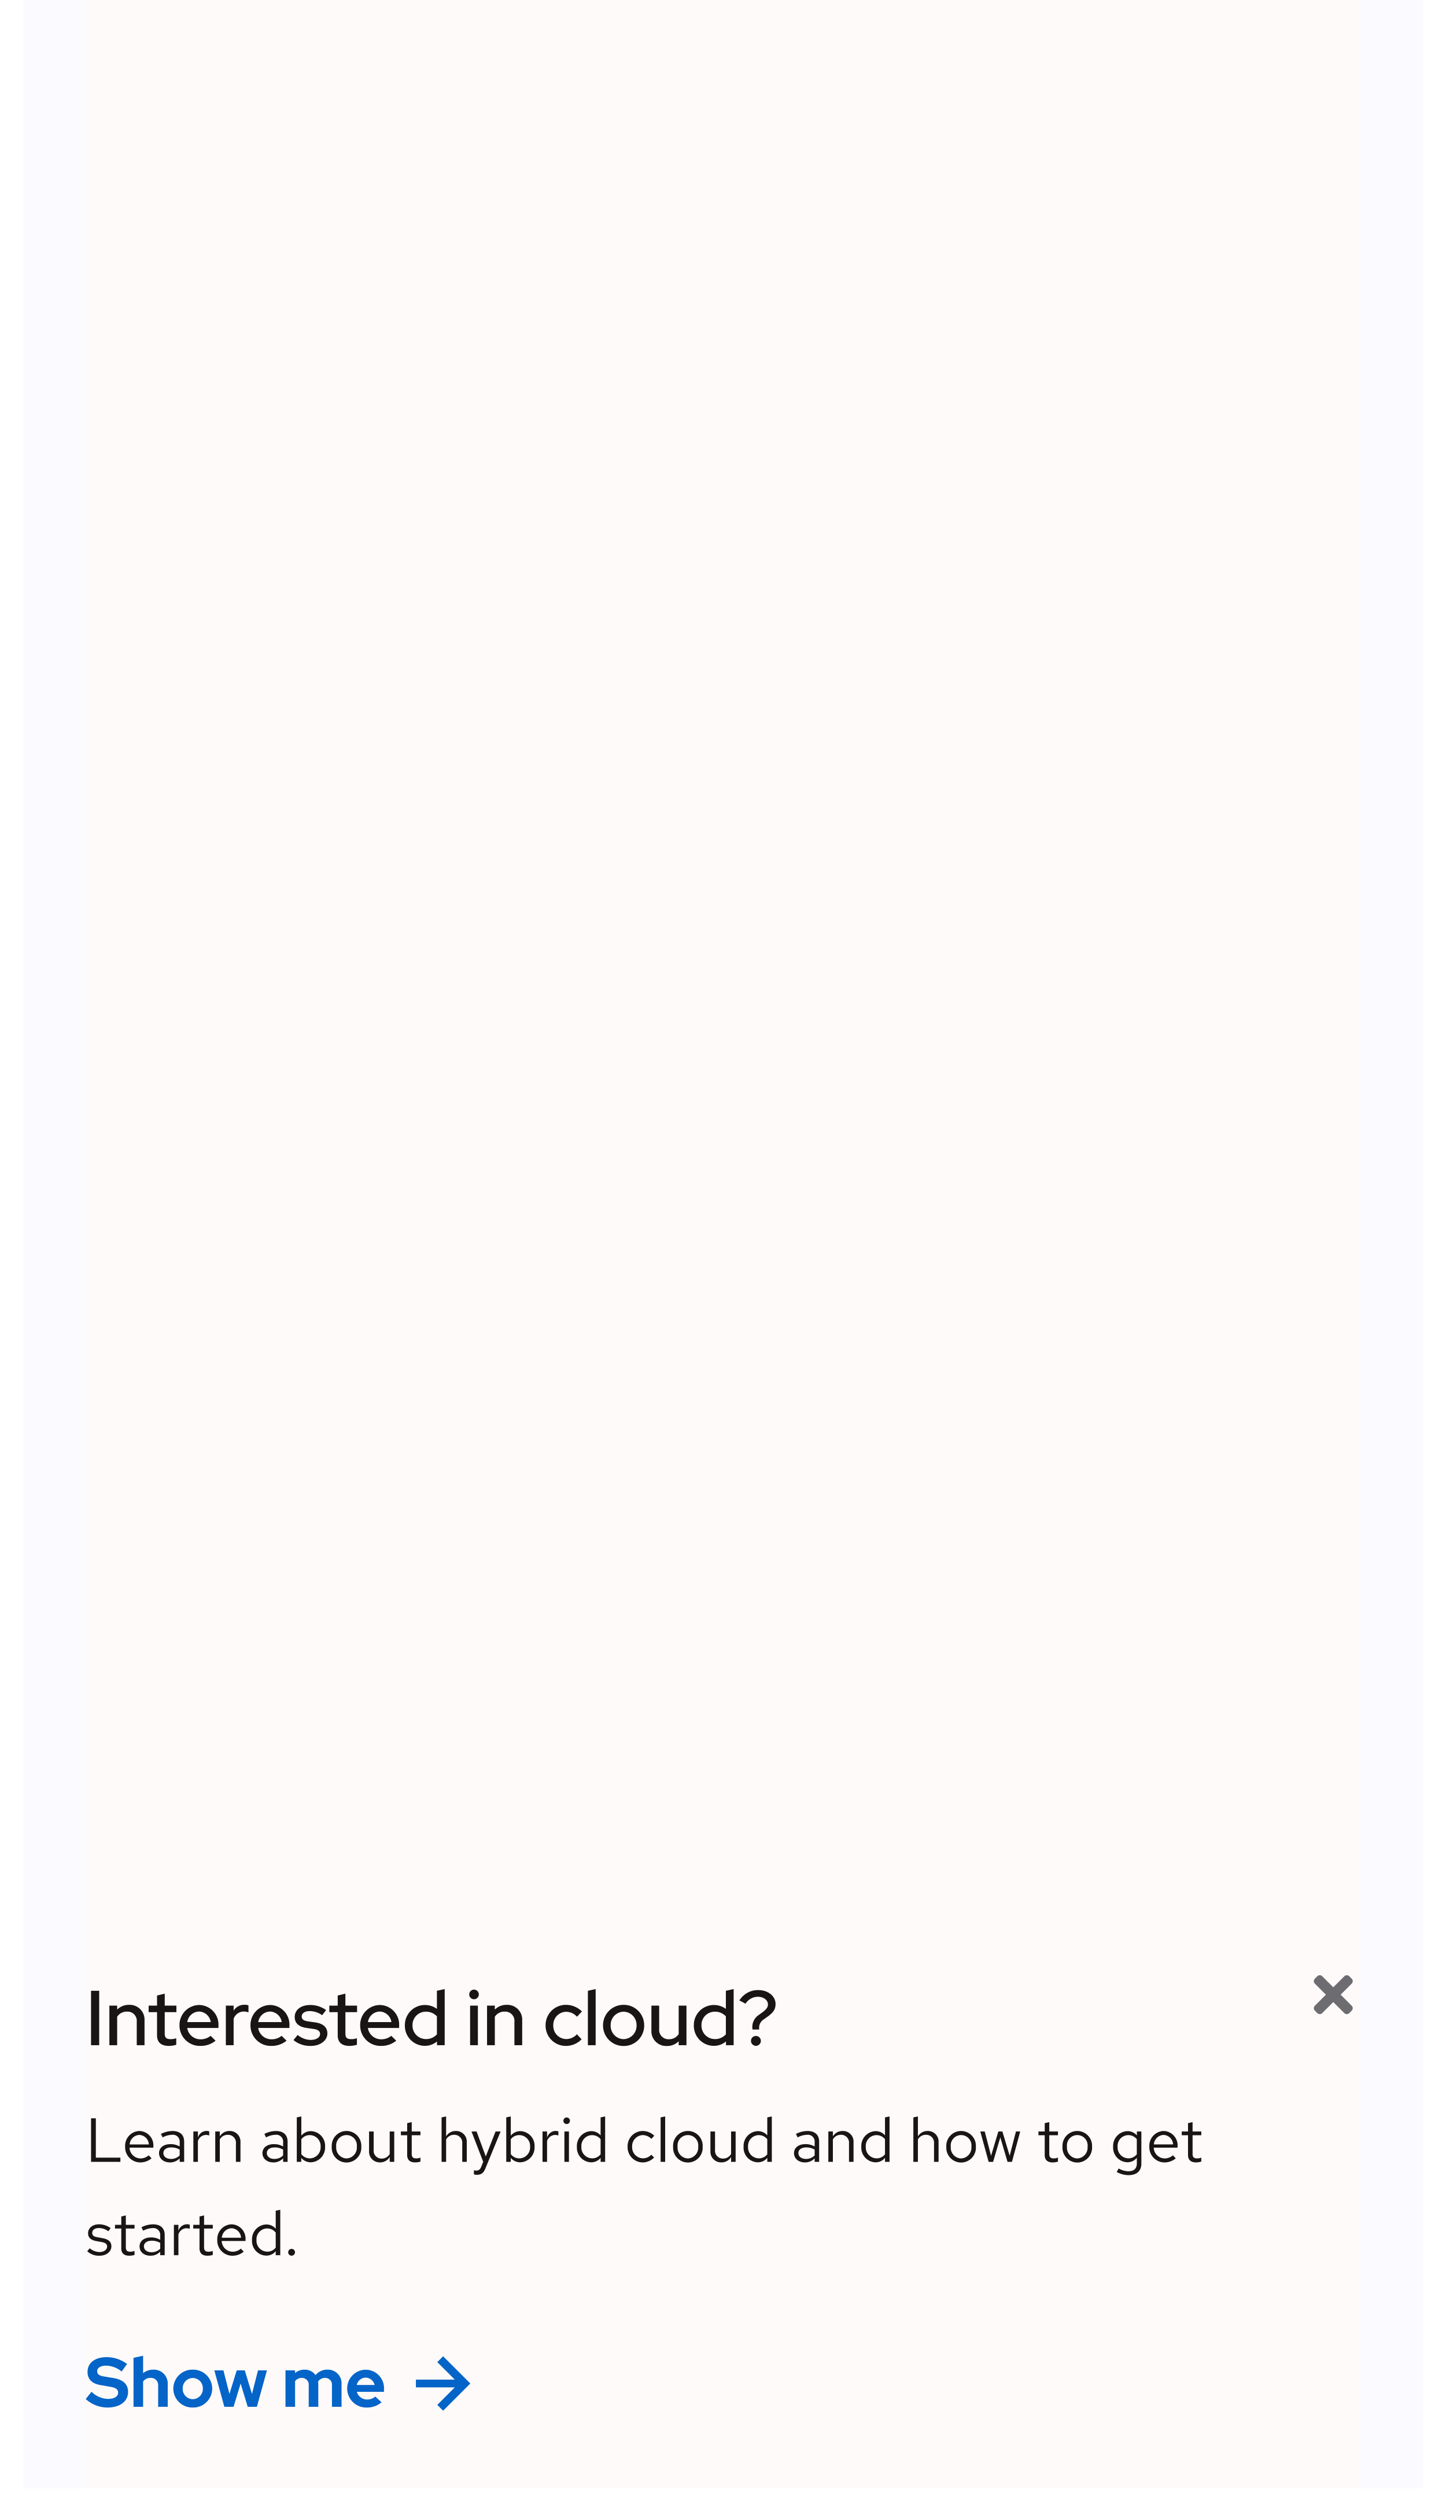 <svg viewBox="0 0 372 643" xmlns="http://www.w3.org/2000/svg">
  <defs>
    <filter id="a" width="372" height="162" x="0" y="481" filterUnits="userSpaceOnUse">
      <feOffset dy="-3"/>
      <feGaussianBlur result="blur" stdDeviation="2"/>
      <feFlood flood-opacity=".102"/>
      <feComposite in2="blur" operator="in"/>
      <feComposite in="SourceGraphic"/>
    </filter>
  </defs>
  <g data-name="Mobile, portrait (outlined)">
    <g data-name="Sticky banner">
      <g filter="url(#a)">
        <path fill="#fff" d="M6 490h360v150H6z" data-name="Rectangle"/>
      </g>
      <path fill="none" d="M336 506h14v14h-14z" data-name="Rectangle"/>
      <path fill="#6a6e73" d="m344.9 513 2.843-2.843a.894.894 0 0 0 0-1.264l-.632-.632a.894.894 0 0 0-1.264 0L343 511.1l-2.843-2.838a.894.894 0 0 0-1.264 0l-.632.632a.894.894 0 0 0 0 1.264L341.1 513l-2.838 2.843a.894.894 0 0 0 0 1.264l.632.632a.894.894 0 0 0 1.264 0L343 514.9l2.843 2.843a.894.894 0 0 0 1.264 0l.632-.632a.894.894 0 0 0 0-1.264Z"/>
      <path fill="#06c" d="m114 606-1.5 1.5 4.5 4.5h-10v2h10l-4.5 4.5 1.5 1.5 7-7Zm-91.946 11a8.354 8.354 0 0 0 5.58 2.18c3.24 0 5.31-1.566 5.31-4.032 0-1.948-1.244-3.132-3.762-3.548l-2.376-.4c-1.3-.2-1.8-.594-1.8-1.368 0-.864.9-1.422 2.3-1.422a6.412 6.412 0 0 1 3.982 1.518l1.4-1.944a8.754 8.754 0 0 0-5.2-1.764c-3.058 0-4.966 1.458-4.966 3.816 0 1.836 1.134 3.006 3.294 3.366l2.5.432c1.494.252 2.07.684 2.07 1.548 0 .972-1.008 1.584-2.574 1.584a6.242 6.242 0 0 1-4.264-1.836Zm12.294 2h2.466v-6.5a2.246 2.246 0 0 1 1.926-.936 1.829 1.829 0 0 1 1.944 1.962V619h2.466v-5.832a3.558 3.558 0 0 0-3.708-3.726 4.026 4.026 0 0 0-2.628.918v-4.5l-2.466.54Zm10.242-4.68a4.873 4.873 0 0 0 5 4.86 4.873 4.873 0 0 0 5-4.86 4.888 4.888 0 0 0-5-4.878 4.888 4.888 0 0 0-5 4.878Zm5 2.718A2.634 2.634 0 0 1 47 614.32a2.638 2.638 0 0 1 2.592-2.736 2.627 2.627 0 0 1 2.594 2.736 2.634 2.634 0 0 1-2.592 2.718ZM60.088 619l1.818-5.994L63.724 619h2.358l2.592-9.378h-2.3l-1.552 6.066-1.854-6.066H60.9l-1.874 6.066-1.548-6.066h-2.34L57.712 619Zm13.356 0h2.466v-6.588a2.093 2.093 0 0 1 1.746-.846 1.75 1.75 0 0 1 1.764 1.962V619h2.466v-5.832a3.992 3.992 0 0 0-.054-.666 2.111 2.111 0 0 1 1.8-.936 1.75 1.75 0 0 1 1.768 1.962V619h2.466v-5.832a3.5 3.5 0 0 0-3.586-3.726 3.859 3.859 0 0 0-3.1 1.4 3.366 3.366 0 0 0-2.826-1.4 3.647 3.647 0 0 0-2.448.882v-.7h-2.462Zm24.714-1.17-1.62-1.476a2.952 2.952 0 0 1-2.07.756 2.7 2.7 0 0 1-2.668-1.962h6.984v-.648a4.733 4.733 0 0 0-4.644-5.04 4.787 4.787 0 0 0-4.82 4.86 4.882 4.882 0 0 0 5.04 4.86 5.622 5.622 0 0 0 3.798-1.35Zm-4.068-6.336a2.419 2.419 0 0 1 2.286 1.89h-4.59a2.355 2.355 0 0 1 2.304-1.89Z" data-name="Call to action"/>
      <path fill="#151515" d="M23.424 556h7.552v-1.088h-6.32V544.8h-1.232Zm15.568-.9-.736-.784a3.191 3.191 0 0 1-2.144.8 2.845 2.845 0 0 1-2.784-2.768h6.128V552a3.689 3.689 0 0 0-3.584-3.936 3.8 3.8 0 0 0-3.68 4.032 3.9 3.9 0 0 0 3.872 4.048 4.558 4.558 0 0 0 2.928-1.044Zm-3.136-6.028a2.579 2.579 0 0 1 2.444 2.448h-4.94a2.608 2.608 0 0 1 2.496-2.448Zm7.888 7.072a3.352 3.352 0 0 0 2.48-1.056V556h1.152v-5.184c0-1.776-1.088-2.752-3.024-2.752a6.689 6.689 0 0 0-2.944.752l.432.9a5.156 5.156 0 0 1 2.368-.672 1.758 1.758 0 0 1 2.016 1.936v1.072a4.521 4.521 0 0 0-2.384-.608c-1.76 0-2.928.928-2.928 2.32 0 1.404 1.168 2.38 2.832 2.38Zm-1.712-2.416c0-.864.784-1.44 1.984-1.44a4.122 4.122 0 0 1 2.208.56v1.5a3.091 3.091 0 0 1-2.24.9c-1.168 0-1.952-.608-1.952-1.52ZM49.744 556h1.168v-5.344a2.226 2.226 0 0 1 2.1-1.584 2.919 2.919 0 0 1 .816.144v-1.056a2.217 2.217 0 0 0-.736-.112 2.332 2.332 0 0 0-2.176 1.728v-1.584h-1.172Zm5.632 0h1.168v-5.76a2.3 2.3 0 0 1 2.048-1.2 2.024 2.024 0 0 1 2.1 2.24V556h1.168v-5.056a2.717 2.717 0 0 0-2.832-2.88 2.813 2.813 0 0 0-2.48 1.392v-1.264h-1.172Zm14.976.144a3.352 3.352 0 0 0 2.48-1.056V556h1.152v-5.184c0-1.776-1.088-2.752-3.024-2.752a6.689 6.689 0 0 0-2.944.752l.432.9a5.156 5.156 0 0 1 2.368-.672 1.758 1.758 0 0 1 2.016 1.936v1.072a4.521 4.521 0 0 0-2.384-.608c-1.76 0-2.928.928-2.928 2.32 0 1.404 1.168 2.38 2.832 2.38Zm-1.712-2.416c0-.864.784-1.44 1.984-1.44a4.122 4.122 0 0 1 2.208.56v1.5a3.091 3.091 0 0 1-2.24.9c-1.168 0-1.952-.608-1.952-1.52Zm14.992-1.628a3.768 3.768 0 0 0-3.6-4 3.146 3.146 0 0 0-2.512 1.164v-4.944l-1.168.24V556H77.5v-1.024a3.161 3.161 0 0 0 2.464 1.136 3.8 3.8 0 0 0 3.668-4.012Zm-3.888-2.98a2.8 2.8 0 0 1 2.736 2.992 2.8 2.8 0 0 1-2.736 2.988 2.744 2.744 0 0 1-2.224-1.088v-3.82a2.666 2.666 0 0 1 2.224-1.072Zm5.6 2.976a3.809 3.809 0 1 0 7.6 0 3.807 3.807 0 1 0-7.6 0Zm3.792 3.024a2.753 2.753 0 0 1-2.64-3.008 2.671 2.671 0 1 1 5.3 0 2.774 2.774 0 0 1-2.66 3.008Zm6.992-6.928h-1.184v5.04a2.73 2.73 0 0 0 2.832 2.9 2.8 2.8 0 0 0 2.48-1.392V556h1.168v-7.808h-1.168v5.776a2.318 2.318 0 0 1-2.048 1.184 2.017 2.017 0 0 1-2.08-2.256Zm8.624 6.048c0 1.248.7 1.9 2.048 1.9a4.386 4.386 0 0 0 1.36-.208V554.9a2.8 2.8 0 0 1-1.1.208c-.816 0-1.136-.336-1.136-1.168v-4.788h2.24v-.96h-2.244v-2.416l-1.168.272v2.144h-1.616v.96h1.616ZM113.6 556h1.168v-5.76a2.3 2.3 0 0 1 2.048-1.2 2.024 2.024 0 0 1 2.1 2.24V556h1.164v-5.056a2.717 2.717 0 0 0-2.832-2.88 2.813 2.813 0 0 0-2.48 1.392v-5.136l-1.168.24Zm10.208 1.248c-.288.7-.656.992-1.248.992a2.719 2.719 0 0 1-.64-.064v1.04a2.679 2.679 0 0 0 .752.112c1.152 0 1.744-.464 2.24-1.728l3.872-9.408h-1.3l-2.512 6.416-2.368-6.416h-1.3l3.008 7.792Zm13.712-5.148a3.768 3.768 0 0 0-3.6-4 3.146 3.146 0 0 0-2.512 1.168v-4.948l-1.168.24V556h1.152v-1.024a3.161 3.161 0 0 0 2.464 1.136 3.8 3.8 0 0 0 3.664-4.012Zm-3.888-2.98a2.8 2.8 0 0 1 2.736 2.992 2.8 2.8 0 0 1-2.736 2.992 2.744 2.744 0 0 1-2.224-1.088v-3.824a2.666 2.666 0 0 1 2.224-1.072Zm5.936 6.88h1.168v-5.344a2.226 2.226 0 0 1 2.1-1.584 2.919 2.919 0 0 1 .816.144v-1.056a2.217 2.217 0 0 0-.736-.112 2.332 2.332 0 0 0-2.176 1.728v-1.584h-1.168Zm6.224-9.728a.83.83 0 0 0 .832-.848.84.84 0 0 0-1.68 0 .834.834 0 0 0 .848.848Zm.576 1.92H145.2V556h1.168Zm8.144 7.808h1.168v-11.68l-1.168.24v4.624a3.18 3.18 0 0 0-2.432-1.084 3.8 3.8 0 0 0-3.664 4.016 3.768 3.768 0 0 0 3.6 4 3.077 3.077 0 0 0 2.5-1.152Zm-4.944-3.9a2.774 2.774 0 0 1 4.944-1.92v3.872a2.674 2.674 0 0 1-2.208 1.04 2.8 2.8 0 0 1-2.736-2.992Zm15.808 2.992a2.832 2.832 0 0 1-2.752-2.992 2.835 2.835 0 0 1 2.736-2.98 3.069 3.069 0 0 1 2.208.976l.752-.816a4.259 4.259 0 0 0-3.008-1.216 3.9 3.9 0 0 0-3.856 4.032 3.913 3.913 0 0 0 3.856 4.048 4.061 4.061 0 0 0 2.96-1.264l-.72-.72a2.876 2.876 0 0 1-2.176.928Zm5.744-10.772-1.168.24V556h1.168Zm2.048 7.776a3.809 3.809 0 1 0 7.6 0 3.807 3.807 0 1 0-7.6 0Zm3.792 3.024a2.753 2.753 0 0 1-2.64-3.008 2.671 2.671 0 1 1 5.3 0 2.774 2.774 0 0 1-2.66 3.008Zm6.992-6.928h-1.184v5.04a2.73 2.73 0 0 0 2.832 2.9 2.8 2.8 0 0 0 2.48-1.392V556h1.168v-7.808h-1.168v5.776a2.318 2.318 0 0 1-2.048 1.184 2.017 2.017 0 0 1-2.08-2.256Zm13.44 7.808h1.168v-11.68l-1.168.24v4.624a3.18 3.18 0 0 0-2.432-1.084 3.8 3.8 0 0 0-3.664 4.016 3.768 3.768 0 0 0 3.6 4 3.077 3.077 0 0 0 2.5-1.152Zm-4.944-3.9a2.774 2.774 0 0 1 4.944-1.92v3.872a2.674 2.674 0 0 1-2.208 1.04 2.8 2.8 0 0 1-2.736-2.992Zm14.652 4.044a3.352 3.352 0 0 0 2.48-1.056V556h1.152v-5.184c0-1.776-1.088-2.752-3.024-2.752a6.689 6.689 0 0 0-2.944.752l.432.9a5.156 5.156 0 0 1 2.368-.672 1.758 1.758 0 0 1 2.016 1.936v1.072a4.521 4.521 0 0 0-2.384-.608c-1.76 0-2.928.928-2.928 2.32.004 1.404 1.172 2.38 2.832 2.38Zm-1.712-2.416c0-.864.784-1.44 1.984-1.44a4.122 4.122 0 0 1 2.208.56v1.5a3.091 3.091 0 0 1-2.24.9c-1.164 0-1.948-.608-1.948-1.52ZM213.1 556h1.168v-5.76a2.3 2.3 0 0 1 2.048-1.2 2.024 2.024 0 0 1 2.1 2.24V556h1.168v-5.056a2.717 2.717 0 0 0-2.832-2.88 2.813 2.813 0 0 0-2.48 1.392v-1.264H213.1Zm14.576 0h1.168v-11.68l-1.168.24v4.624a3.18 3.18 0 0 0-2.428-1.084 3.8 3.8 0 0 0-3.664 4.016 3.768 3.768 0 0 0 3.6 4 3.077 3.077 0 0 0 2.5-1.152Zm-4.944-3.9a2.774 2.774 0 0 1 4.944-1.92v3.872a2.674 2.674 0 0 1-2.208 1.04 2.8 2.8 0 0 1-2.732-2.992Zm12.24 3.9h1.168v-5.76a2.3 2.3 0 0 1 2.048-1.2 2.024 2.024 0 0 1 2.1 2.24V556h1.168v-5.056a2.717 2.717 0 0 0-2.832-2.88 2.813 2.813 0 0 0-2.48 1.392v-5.136l-1.168.24Zm8.48-3.9a3.809 3.809 0 1 0 7.6 0 3.807 3.807 0 1 0-7.6 0Zm3.792 3.024a2.753 2.753 0 0 1-2.64-3.008 2.671 2.671 0 1 1 5.3 0 2.774 2.774 0 0 1-2.656 3.004Zm8.24.88 1.856-6.3L259.2 556h1.136l2.128-7.808h-1.1l-1.616 6.24-1.872-6.24h-1.04l-1.872 6.24-1.632-6.24h-1.136l2.14 7.808Zm13.28-1.76c0 1.248.7 1.9 2.048 1.9a4.386 4.386 0 0 0 1.36-.208V554.9a2.8 2.8 0 0 1-1.1.208c-.816 0-1.136-.336-1.136-1.168v-4.788h2.24v-.96h-2.24v-2.416l-1.168.272v2.144h-1.616v.96h1.616Zm4.576-2.144a3.809 3.809 0 1 0 7.6 0 3.807 3.807 0 1 0-7.6 0Zm3.792 3.024a2.753 2.753 0 0 1-2.64-3.008 2.671 2.671 0 1 1 5.3 0 2.774 2.774 0 0 1-2.656 3.004Zm12.832.976a3.077 3.077 0 0 0 2.5-1.152v1.472c0 1.312-.752 2-2.176 2a5.25 5.25 0 0 1-2.5-.72l-.5.9a6.262 6.262 0 0 0 3.04.816c2.128 0 3.3-1.072 3.3-3.008v-8.216h-1.148v1.008a3.151 3.151 0 0 0-2.448-1.1 3.8 3.8 0 0 0-3.664 4 3.768 3.768 0 0 0 3.6 4Zm-2.448-4a2.774 2.774 0 0 1 4.944-1.92v3.856a2.687 2.687 0 0 1-2.208 1.056 2.8 2.8 0 0 1-2.732-2.992Zm14.964 3-.736-.784a3.19 3.19 0 0 1-2.144.8 2.845 2.845 0 0 1-2.784-2.768h6.128V552a3.689 3.689 0 0 0-3.584-3.936 3.8 3.8 0 0 0-3.68 4.032 3.9 3.9 0 0 0 3.872 4.048 4.558 4.558 0 0 0 2.928-1.044Zm-3.136-6.032a2.579 2.579 0 0 1 2.448 2.448h-4.944a2.608 2.608 0 0 1 2.496-2.444Zm6.288 5.168c0 1.248.7 1.9 2.048 1.9a4.386 4.386 0 0 0 1.36-.208V554.9a2.8 2.8 0 0 1-1.1.208c-.816 0-1.136-.336-1.136-1.168v-4.788h2.24v-.96H306.8v-2.416l-1.168.272v2.144h-1.616v.96h1.616ZM22.448 578.992a4.451 4.451 0 0 0 3.168 1.152c1.728 0 3.04-1.056 3.04-2.416 0-1.152-.7-1.808-2.272-2.1l-1.312-.24c-1.008-.176-1.344-.48-1.344-1.12 0-.768.672-1.248 1.7-1.248a4.142 4.142 0 0 1 2.448.832l.576-.816a5.048 5.048 0 0 0-2.976-.976c-1.648 0-2.816.944-2.816 2.288 0 1.136.688 1.776 2.208 2.048l1.28.224c.992.192 1.408.528 1.408 1.168 0 .816-.832 1.408-1.968 1.408a4.072 4.072 0 0 1-2.512-.976Zm8.752-.752c0 1.248.7 1.9 2.048 1.9a4.386 4.386 0 0 0 1.36-.208V578.9a2.8 2.8 0 0 1-1.1.208c-.816 0-1.136-.336-1.136-1.168v-4.788h2.24v-.96h-2.24v-2.416l-1.172.272v2.144h-1.616v.96H31.2Zm7.536 1.9a3.352 3.352 0 0 0 2.48-1.056V580h1.152v-5.184c0-1.776-1.088-2.752-3.024-2.752a6.689 6.689 0 0 0-2.944.752l.432.9a5.156 5.156 0 0 1 2.368-.676 1.758 1.758 0 0 1 2.016 1.936v1.072a4.521 4.521 0 0 0-2.384-.608c-1.76 0-2.928.928-2.928 2.32-.004 1.408 1.168 2.384 2.832 2.384Zm-1.712-2.416c0-.864.784-1.44 1.984-1.44a4.122 4.122 0 0 1 2.208.56v1.5a3.091 3.091 0 0 1-2.24.9c-1.168.004-1.952-.604-1.952-1.516ZM44.736 580H45.9v-5.344a2.226 2.226 0 0 1 2.1-1.584 2.919 2.919 0 0 1 .816.144v-1.056a2.217 2.217 0 0 0-.736-.112 2.332 2.332 0 0 0-2.18 1.728v-1.584h-1.164Zm6.592-1.76c0 1.248.7 1.9 2.048 1.9a4.386 4.386 0 0 0 1.36-.208V578.9a2.8 2.8 0 0 1-1.1.208c-.816 0-1.136-.336-1.136-1.168v-4.788h2.24v-.96H52.5v-2.416l-1.168.272v2.144h-1.62v.96h1.616Zm11.372.86-.736-.784a3.191 3.191 0 0 1-2.144.8 2.845 2.845 0 0 1-2.784-2.768h6.128V576a3.689 3.689 0 0 0-3.584-3.936 3.8 3.8 0 0 0-3.68 4.036 3.9 3.9 0 0 0 3.872 4.048A4.558 4.558 0 0 0 62.7 579.1Zm-3.136-6.032a2.579 2.579 0 0 1 2.448 2.448h-4.94a2.608 2.608 0 0 1 2.496-2.444ZM70.928 580H72.1v-11.68l-1.168.24v4.624A3.18 3.18 0 0 0 68.5 572.1a3.8 3.8 0 0 0-3.664 4.016 3.768 3.768 0 0 0 3.6 4 3.077 3.077 0 0 0 2.5-1.152Zm-4.944-3.9a2.774 2.774 0 0 1 4.944-1.92v3.872a2.674 2.674 0 0 1-2.208 1.04 2.8 2.8 0 0 1-2.736-2.992Zm9.072 2.288a.873.873 0 1 0 .832.864.857.857 0 0 0-.832-.868ZM23.42 526h2.1v-14h-2.1Zm4.72 0h2v-7.32a2.877 2.877 0 0 1 2.52-1.32 2.369 2.369 0 0 1 2.52 2.58V526h2v-6.4a3.8 3.8 0 0 0-3.98-3.98 4.192 4.192 0 0 0-3.06 1.22v-1.02h-2Zm12.26-2.52c0 1.76 1.06 2.7 3.04 2.7a6.624 6.624 0 0 0 1.9-.3v-1.68a3.929 3.929 0 0 1-1.46.24c-1.08 0-1.5-.38-1.5-1.42v-5.52h3v-1.68h-3v-3.08l-1.98.48v2.6h-2.16v1.68h2.16Zm15.06 1.36-1.28-1.26a3.96 3.96 0 0 1-2.58.9 3.434 3.434 0 0 1-3.44-2.92h8.04v-.58a5.041 5.041 0 0 0-4.92-5.32 5.115 5.115 0 0 0-5.1 5.24 5.238 5.238 0 0 0 5.34 5.28 6.072 6.072 0 0 0 3.94-1.34Zm-4.22-7.5a3.149 3.149 0 0 1 2.98 2.72h-6.04a3.126 3.126 0 0 1 3.06-2.72ZM58.1 526h2v-6.8a2.779 2.779 0 0 1 2.64-1.86 3.425 3.425 0 0 1 1.18.22v-1.8a2.541 2.541 0 0 0-1.02-.16 3.186 3.186 0 0 0-2.8 1.52v-1.3h-2Zm15.62-1.16-1.28-1.26a3.96 3.96 0 0 1-2.58.9 3.434 3.434 0 0 1-3.44-2.92h8.04v-.58a5.041 5.041 0 0 0-4.92-5.32 5.115 5.115 0 0 0-5.1 5.24 5.238 5.238 0 0 0 5.34 5.28 6.072 6.072 0 0 0 3.94-1.34Zm-4.22-7.5a3.149 3.149 0 0 1 2.98 2.72h-6.04a3.126 3.126 0 0 1 3.06-2.72Zm6 7.34a6.714 6.714 0 0 0 4.46 1.5c2.42 0 4.26-1.38 4.26-3.2 0-1.58-1.06-2.54-3.08-2.84l-1.84-.26c-1.2-.18-1.68-.54-1.68-1.28 0-.82.82-1.38 2.04-1.38a5.659 5.659 0 0 1 3.22 1.06l1.02-1.32a6.981 6.981 0 0 0-4.1-1.3c-2.38 0-3.98 1.24-3.98 3.08 0 1.58 1.02 2.52 3.04 2.82l1.84.26c1.12.16 1.64.58 1.64 1.3 0 .9-1 1.52-2.44 1.52a5.335 5.335 0 0 1-3.32-1.28Zm11.38-1.2c0 1.76 1.06 2.7 3.04 2.7a6.624 6.624 0 0 0 1.9-.3v-1.68a3.929 3.929 0 0 1-1.46.24c-1.08 0-1.5-.38-1.5-1.42v-5.52h3v-1.68h-3v-3.08l-1.98.48v2.6h-2.16v1.68h2.16Zm15.06 1.36-1.28-1.26a3.96 3.96 0 0 1-2.58.9 3.434 3.434 0 0 1-3.44-2.92h8.04v-.58a5.041 5.041 0 0 0-4.92-5.32 5.115 5.115 0 0 0-5.1 5.24 5.238 5.238 0 0 0 5.34 5.28 6.072 6.072 0 0 0 3.94-1.34Zm-4.22-7.5a3.149 3.149 0 0 1 2.98 2.72h-6.04a3.126 3.126 0 0 1 3.06-2.72Zm14.7 8.66h1.98v-14.44l-2 .44v4.66a5.186 5.186 0 0 0-3.06-1 5.144 5.144 0 0 0-5.18 5.24 5.141 5.141 0 0 0 5.14 5.26 4.808 4.808 0 0 0 3.12-1.12Zm-6.3-5.12a3.408 3.408 0 0 1 3.46-3.5 3.722 3.722 0 0 1 2.82 1.2v4.62a3.668 3.668 0 0 1-2.82 1.22 3.442 3.442 0 0 1-3.46-3.54Zm15.82-6.7a1.246 1.246 0 0 0 1.24-1.24 1.246 1.246 0 0 0-1.24-1.24 1.229 1.229 0 0 0-1.22 1.24 1.229 1.229 0 0 0 1.22 1.24Zm1 1.64h-2V526h2ZM125.3 526h2v-7.32a2.877 2.877 0 0 1 2.52-1.32 2.369 2.369 0 0 1 2.52 2.58V526h2v-6.4a3.8 3.8 0 0 0-3.98-3.98 4.192 4.192 0 0 0-3.06 1.22v-1.02h-2Zm20.38-1.58a3.377 3.377 0 0 1-3.34-3.52 3.364 3.364 0 0 1 3.3-3.5 3.784 3.784 0 0 1 2.8 1.28l1.26-1.36a5.779 5.779 0 0 0-4.1-1.7 5.2 5.2 0 0 0-5.24 5.28 5.191 5.191 0 0 0 5.24 5.28 5.63 5.63 0 0 0 4.02-1.7l-1.2-1.3a3.71 3.71 0 0 1-2.74 1.24Zm7.56-12.86-2 .44v14h2Zm1.9 9.34a5.246 5.246 0 0 0 5.3 5.3 5.229 5.229 0 0 0 5.28-5.3 5.225 5.225 0 0 0-5.28-5.28 5.242 5.242 0 0 0-5.3 5.28Zm5.3 3.54a3.406 3.406 0 0 1-3.34-3.54 3.4 3.4 0 0 1 3.34-3.52 3.4 3.4 0 0 1 3.32 3.52 3.416 3.416 0 0 1-3.32 3.54Zm9.14-8.62h-2v6.38a3.8 3.8 0 0 0 3.96 4 4.16 4.16 0 0 0 3.06-1.22V526h2v-10.18h-2v7.3a2.86 2.86 0 0 1-2.5 1.34 2.385 2.385 0 0 1-2.52-2.6ZM186.76 526h1.98v-14.44l-2 .44v4.66a5.187 5.187 0 0 0-3.06-1 5.144 5.144 0 0 0-5.18 5.24 5.141 5.141 0 0 0 5.14 5.26 4.808 4.808 0 0 0 3.12-1.12Zm-6.3-5.12a3.408 3.408 0 0 1 3.46-3.5 3.722 3.722 0 0 1 2.82 1.2v4.62a3.668 3.668 0 0 1-2.82 1.22 3.442 3.442 0 0 1-3.46-3.54Zm16.66-1.98c1.82-1.24 2.4-2.1 2.4-3.5 0-2.04-1.92-3.58-4.46-3.58a5.593 5.593 0 0 0-4.84 2.66l1.58.84a3.77 3.77 0 0 1 3.16-1.78c1.46 0 2.6.84 2.6 1.94 0 .76-.4 1.32-1.42 2.06l-.94.68a3.7 3.7 0 0 0-1.6 3.74h1.72a2.591 2.591 0 0 1 1.18-2.62Zm-2.66 4.72a1.255 1.255 0 0 0-1.26 1.26 1.272 1.272 0 0 0 1.26 1.28 1.289 1.289 0 0 0 1.28-1.28 1.272 1.272 0 0 0-1.28-1.26Z" data-name="Path"/>
    </g>
    <g opacity=".03">
      <path fill="#00f" d="M350 0h16v640h-16z" data-name="Rectangle" opacity=".75"/>
      <path fill="red" d="M22 0h328v640H22z" data-name="Rectangle" opacity=".75"/>
      <path fill="#00f" d="M6 0h16v640H6z" data-name="Rectangle" opacity=".75"/>
    </g>
  </g>
</svg>
